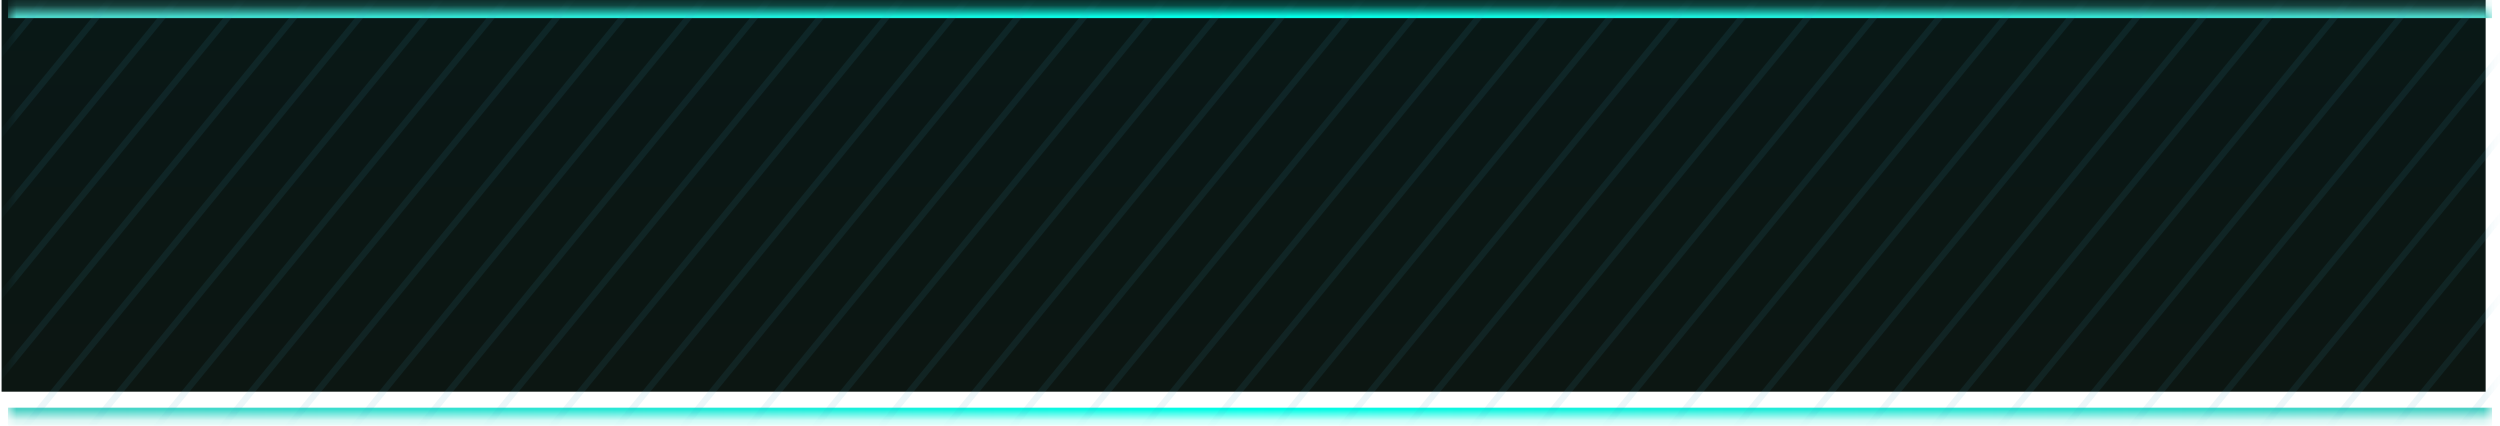 <svg width="229" height="39" viewBox="0 0 229 39" fill="none" xmlns="http://www.w3.org/2000/svg">
<mask id="path-1-inside-1_216_828" fill="white">
<path d="M0.73 0.782H228.27V38.218H0.73V0.782Z"/>
</mask>
<g filter="url(#filter0_i_216_828)">
<path d="M0.73 0.782H228.27V38.218H0.73V0.782Z" fill="url(#paint0_linear_216_828)" style="mix-blend-mode:overlay"/>
</g>
<path d="M0.73 1.659H228.27V-0.096H0.73V1.659ZM228.27 37.34H0.73V39.095H228.27V37.34Z" fill="url(#paint1_linear_216_828)" mask="url(#path-1-inside-1_216_828)"/>
<mask id="mask0_216_828" style="mask-type:alpha" maskUnits="userSpaceOnUse" x="0" y="0" width="229" height="39">
<path d="M0.73 0.782H228.27V38.217H0.73V0.782Z" fill="url(#paint2_linear_216_828)"/>
</mask>
<g mask="url(#mask0_216_828)">
<path d="M27.637 -36.677L197.411 102" stroke="#3CA5C6" stroke-opacity="0.1" stroke-width="253.276" stroke-dasharray="0.58 4.09"/>
</g>
<defs>
<filter id="filter0_i_216_828" x="0.146" y="-1.558" width="228.124" height="39.776" filterUnits="userSpaceOnUse" color-interpolation-filters="sRGB">
<feFlood flood-opacity="0" result="BackgroundImageFix"/>
<feBlend mode="normal" in="SourceGraphic" in2="BackgroundImageFix" result="shape"/>
<feColorMatrix in="SourceAlpha" type="matrix" values="0 0 0 0 0 0 0 0 0 0 0 0 0 0 0 0 0 0 127 0" result="hardAlpha"/>
<feOffset dx="-0.585" dy="-2.34"/>
<feGaussianBlur stdDeviation="4.065"/>
<feComposite in2="hardAlpha" operator="arithmetic" k2="-1" k3="1"/>
<feColorMatrix type="matrix" values="0 0 0 0 0.31 0 0 0 0 0.82 0 0 0 0 0.773 0 0 0 0.5 0"/>
<feBlend mode="normal" in2="shape" result="effect1_innerShadow_216_828"/>
</filter>
<linearGradient id="paint0_linear_216_828" x1="114.5" y1="0.782" x2="114.5" y2="38.218" gradientUnits="userSpaceOnUse">
<stop stop-color="#091817"/>
<stop offset="1" stop-color="#0C1612"/>
</linearGradient>
<linearGradient id="paint1_linear_216_828" x1="0.73" y1="19.5" x2="228.27" y2="19.5" gradientUnits="userSpaceOnUse">
<stop stop-color="#4FD1C5"/>
<stop offset="0.5" stop-color="#00FFE7"/>
<stop offset="1" stop-color="#4FD1C5"/>
</linearGradient>
<linearGradient id="paint2_linear_216_828" x1="114.5" y1="0.782" x2="114.5" y2="38.217" gradientUnits="userSpaceOnUse">
<stop stop-color="#091817"/>
<stop offset="1" stop-color="#0C1612"/>
</linearGradient>
</defs>
</svg>

